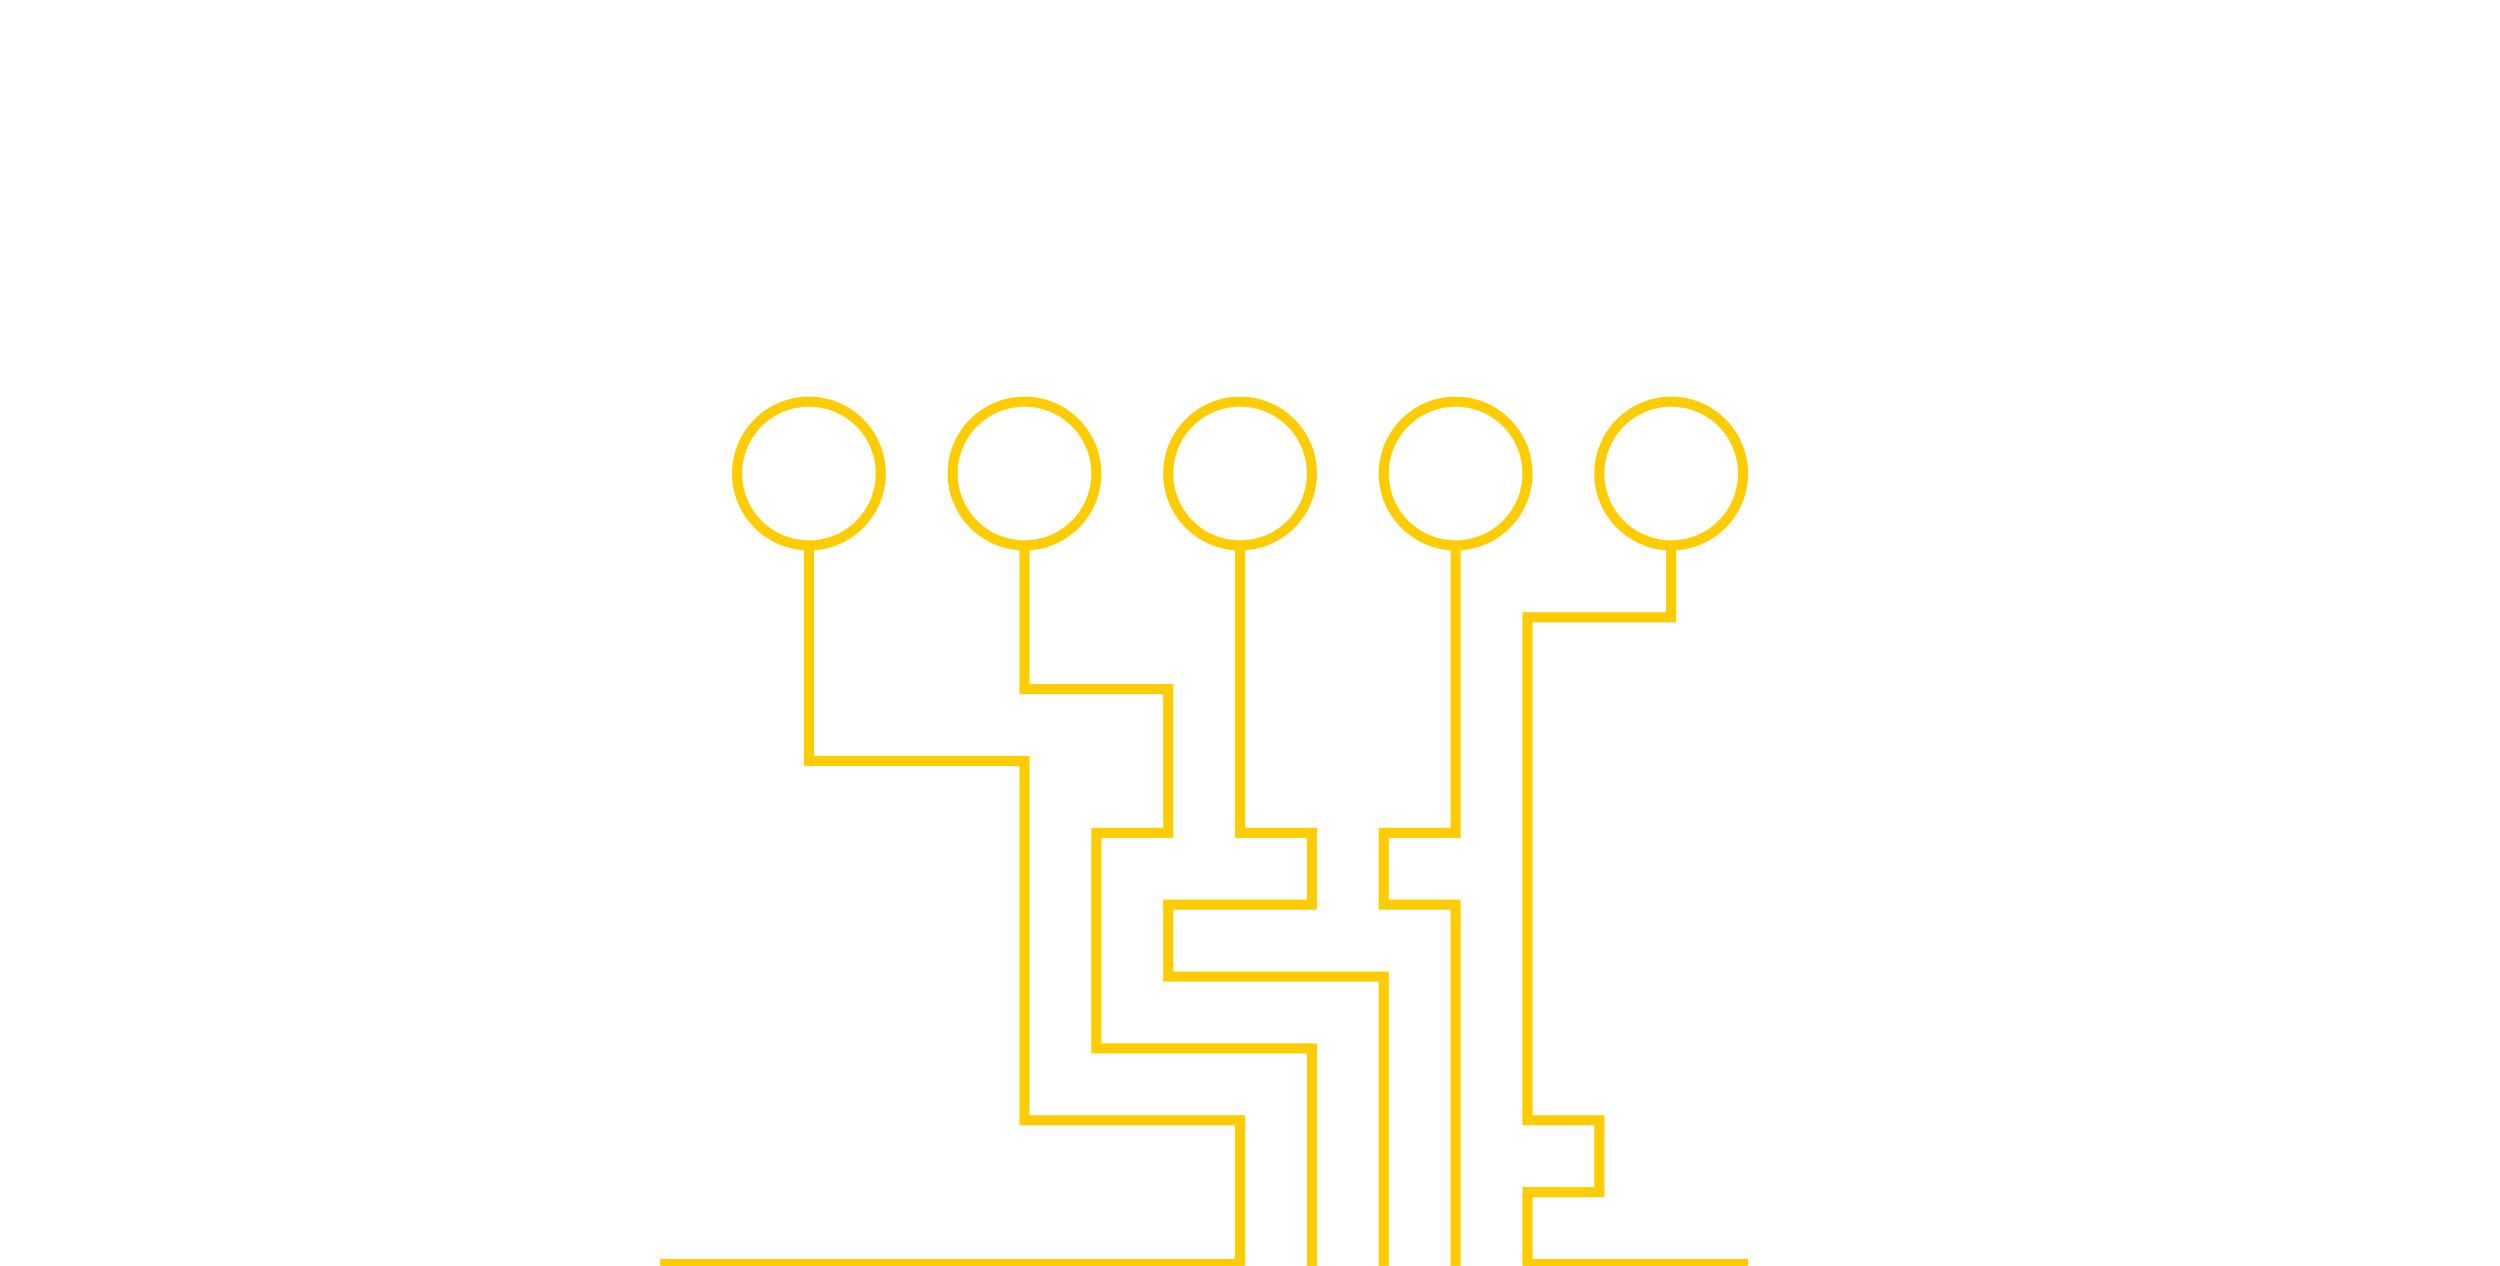 <svg width="393" height="199" viewBox="0 0 393 199" fill="none" xmlns="http://www.w3.org/2000/svg">
<g clip-path="url(#clip0_206_10)">
<path d="M217.528 74.44C217.528 80.678 222.586 85.735 228.824 85.735C235.062 85.735 240.12 80.678 240.12 74.44C240.12 68.201 235.062 63.144 228.824 63.144C222.586 63.144 217.528 68.201 217.528 74.44Z" stroke="#FFCC00" stroke-width="1.583" stroke-miterlimit="10"/>
<path d="M251.415 74.44C251.415 80.678 256.472 85.735 262.711 85.735C268.949 85.735 274.006 80.678 274.006 74.44C274.006 68.201 268.949 63.144 262.711 63.144C256.472 63.144 251.415 68.201 251.415 74.44Z" stroke="#FFCC00" stroke-width="1.583" stroke-miterlimit="10"/>
<path d="M183.642 74.44C183.642 80.678 188.699 85.735 194.937 85.735C201.176 85.735 206.233 80.678 206.233 74.44C206.233 68.201 201.176 63.144 194.937 63.144C188.699 63.144 183.642 68.201 183.642 74.44Z" stroke="#FFCC00" stroke-width="1.583" stroke-miterlimit="10"/>
<path d="M149.752 74.44C149.752 80.678 154.809 85.735 161.048 85.735C167.286 85.735 172.343 80.678 172.343 74.44C172.343 68.201 167.286 63.144 161.048 63.144C154.809 63.144 149.752 68.201 149.752 74.44Z" stroke="#FFCC00" stroke-width="1.583" stroke-miterlimit="10"/>
<path d="M115.865 74.44C115.865 80.678 120.922 85.735 127.161 85.735C133.399 85.735 138.456 80.678 138.456 74.44C138.456 68.201 133.399 63.144 127.161 63.144C120.922 63.144 115.865 68.201 115.865 74.44Z" stroke="#FFCC00" stroke-width="1.583" stroke-miterlimit="10"/>
<path d="M228.824 85.735L228.824 130.918L217.528 130.918L217.528 142.213L228.824 142.213L228.824 209.99L262.711 209.99L262.711 221.285L228.824 221.285L228.824 232.581L138.456 232.581L138.456 379.429" stroke="#FFCC00" stroke-width="1.583" stroke-miterlimit="10"/>
<path d="M194.937 85.735L194.937 130.918L206.233 130.918L206.233 142.213L183.642 142.213L183.642 153.512L217.528 153.512L217.528 221.285L127.161 221.285L127.161 379.429" stroke="#FFCC00" stroke-width="1.583" stroke-miterlimit="10"/>
<path d="M161.048 85.735L161.048 108.326L183.642 108.326L183.642 130.918L172.346 130.918L172.346 164.807L206.233 164.807L206.233 209.99L115.865 209.99L115.865 379.429" stroke="#FFCC00" stroke-width="1.583" stroke-miterlimit="10"/>
<path d="M104.57 379.429L104.57 198.694L194.937 198.694L194.937 176.103L161.048 176.103L161.048 119.622L127.161 119.622L127.161 85.735" stroke="#FFCC00" stroke-width="1.583" stroke-miterlimit="10"/>
<path d="M149.752 379.429L149.752 243.876L240.119 243.876L240.119 232.581L274.009 232.581L274.009 198.694L240.119 198.694L240.119 187.398L251.415 187.398L251.415 176.103L240.119 176.103L240.119 97.031L262.711 97.031L262.711 85.735" stroke="#FFCC00" stroke-width="1.583" stroke-miterlimit="10"/>
</g>
<defs>
<clipPath id="clip0_206_10">
<rect width="199" height="434" fill="white" transform="translate(398) rotate(90)"/>
</clipPath>
</defs>
</svg>

